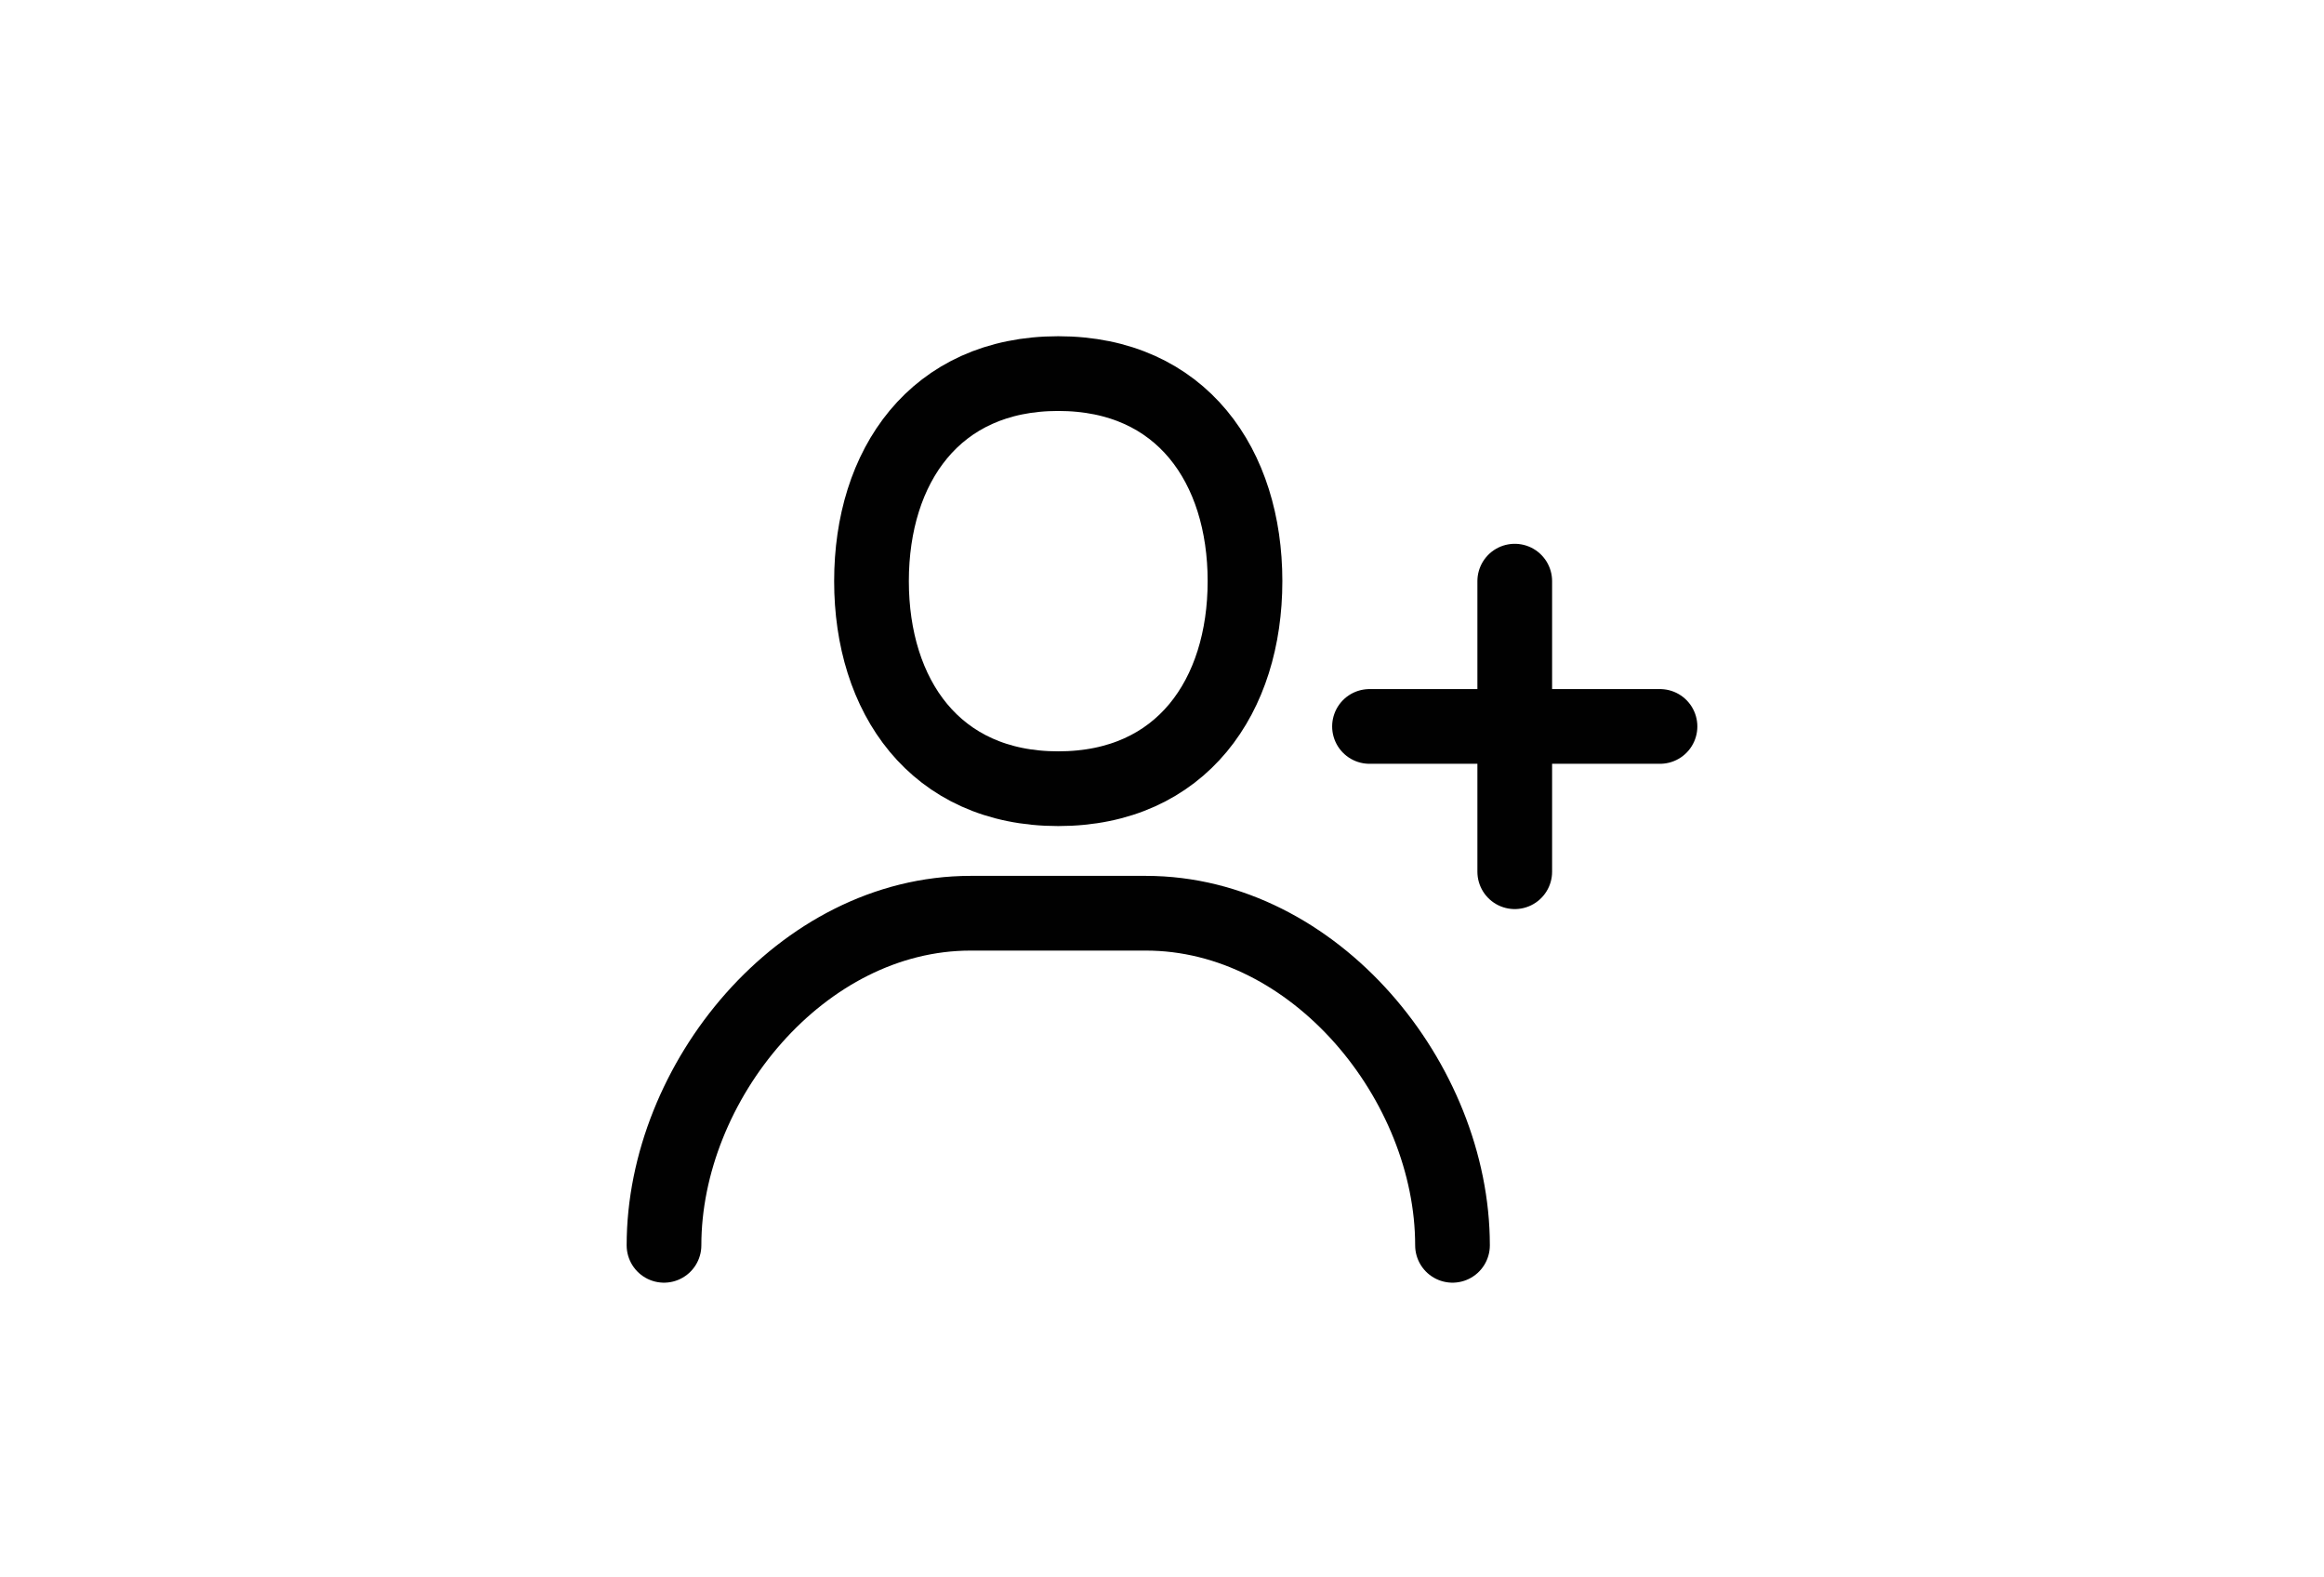 <svg width="56" height="38" viewBox="0 0 56 38" xmlns="http://www.w3.org/2000/svg">
    <g stroke="#010101" stroke-width="1.8" fill="none" fill-rule="evenodd" stroke-linecap="round" stroke-linejoin="round">
        <path d="M30 14c0 2.76-1.518 5-4.5 5S21 16.76 21 14c0-2.762 1.518-5 4.5-5s4.5 2.238 4.5 5zM16 30c0-3.93 3.308-8 7.388-8h4.223C31.69 22 35 26.07 35 30M36.5 14v7M33 17.5h7"/>
    </g>
</svg>

